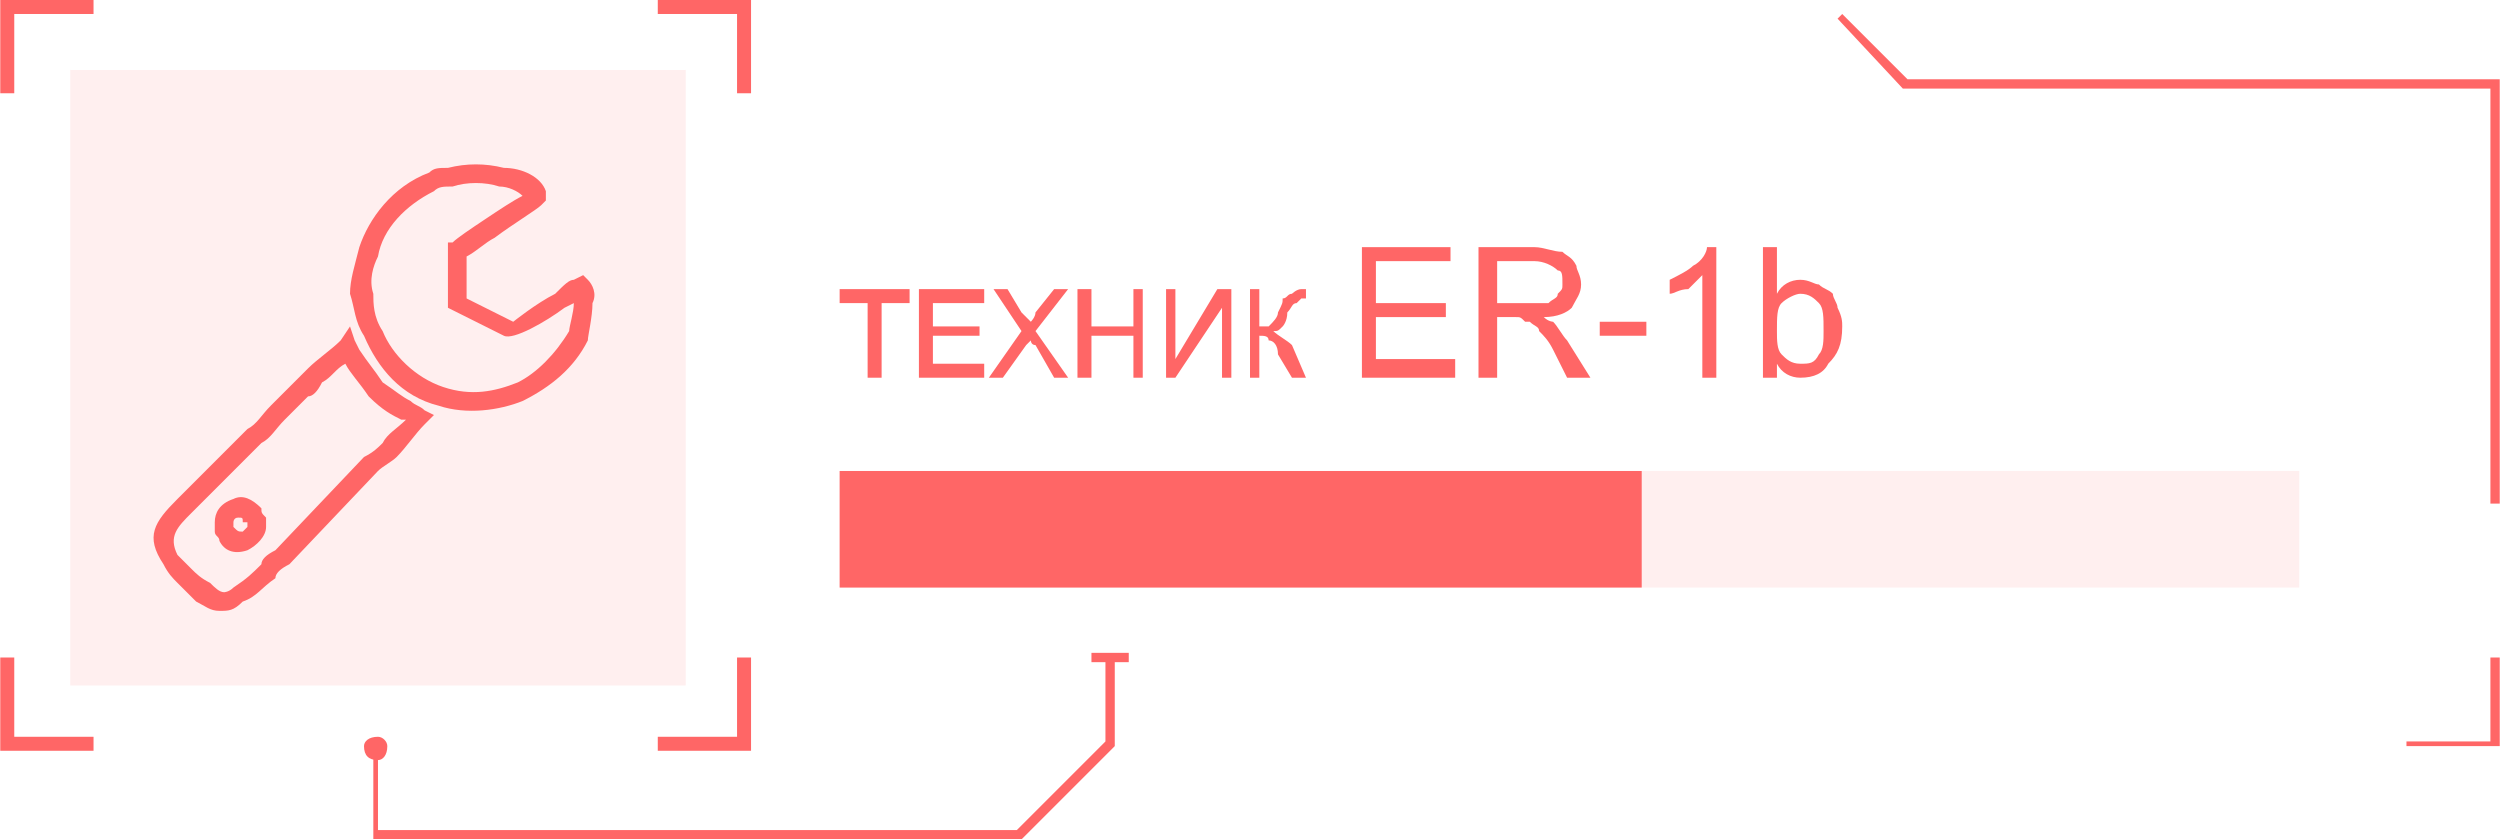 <?xml version="1.0" encoding="UTF-8"?>
<!DOCTYPE svg PUBLIC "-//W3C//DTD SVG 1.1//EN" "http://www.w3.org/Graphics/SVG/1.1/DTD/svg11.dtd">
<!-- Creator: CorelDRAW X7 -->
<svg xmlns="http://www.w3.org/2000/svg" xml:space="preserve" width="189.705mm" height="63.693mm" version="1.1" style="shape-rendering:geometricPrecision; text-rendering:geometricPrecision; image-rendering:optimizeQuality; fill-rule:evenodd; clip-rule:evenodd"
viewBox="0 0 536 180"
 xmlns:xlink="http://www.w3.org/1999/xlink">
 <defs>
  <style type="text/css">
   <![CDATA[
    .fil0 {fill:#FF6666;fill-rule:nonzero}
    .fil1 {fill:#FF6666;fill-rule:nonzero;fill-opacity:0.102}
   ]]>
  </style>
 </defs>
 <g id="Слой_x0020_1">
  <g id="_2192313170080">
   <polygon class="fil0" points="219,180 80,180 80,160 81,160 81,178 218,178 237,159 237,141 239,141 239,160 "/>
   <polygon class="fil0" points="242,142 234,142 234,140 242,140 "/>
   <path class="fil0" d="M81 163c-2,0 -3,-1 -3,-3 0,-1 1,-2 3,-2 1,0 2,1 2,2 0,2 -1,3 -2,3z"/>
   <polygon class="fil0" points="536,108 534,108 534,19 408,19 394,4 395,3 409,17 536,17 "/>
   <polygon class="fil0" points="536,160 516,160 516,159 534,159 534,141 536,141 "/>
   <polygon class="fil1" points="180,126 180,101 493,101 493,126 "/>
   <polygon class="fil0" points="180,126 180,101 352,101 352,126 "/>
   <g>
    <polygon class="fil1" points="147,147 15,147 15,15 147,15 "/>
    <polygon class="fil0" points="3,20 0,20 0,0 20,0 20,3 3,3 "/>
    <polygon class="fil0" points="161,20 158,20 158,3 141,3 141,0 161,0 "/>
    <polygon class="fil0" points="161,161 141,161 141,158 158,158 158,141 161,141 "/>
    <polygon class="fil0" points="20,161 0,161 0,141 3,141 3,158 20,158 "/>
    <path class="fil0" d="M123 65l-2 1c-4,3 -11,7 -13,6l-12 -6 0 -14 1 0c1,-1 4,-3 7,-5 3,-2 6,-4 8,-5 -1,-1 -3,-2 -5,-2 -3,-1 -7,-1 -10,0 -2,0 -3,0 -4,1 -6,3 -11,8 -12,14 -1,2 -2,5 -1,8 0,2 0,5 2,8 2,5 7,10 13,12 6,2 11,1 16,-1 4,-2 8,-6 11,-11 0,-1 1,-4 1,-6l0 0zm-4 -2c2,-2 3,-3 4,-3l2 -1 1 1c1,1 2,3 1,5 0,3 -1,7 -1,8l0 0 0 0c-3,6 -8,10 -14,13 -5,2 -12,3 -18,1 -8,-2 -13,-8 -16,-15 -2,-3 -2,-6 -3,-9 0,-3 1,-6 2,-10 2,-6 7,-13 15,-16 1,-1 2,-1 4,-1 4,-1 8,-1 12,0 4,0 8,2 9,5 0,0 0,0 0,1l0 1 -1 1c-1,1 -6,4 -10,7 -2,1 -4,3 -6,4l0 9 10 5c0,0 5,-4 9,-6z"/>
    <path class="fil0" d="M38 119c1,1 2,2 3,3 1,1 2,2 4,3 1,1 2,2 3,2 0,0 1,0 2,-1 3,-2 4,-3 6,-5 0,-1 1,-2 3,-3l19 -20c2,-1 3,-2 4,-3 1,-2 3,-3 5,-5l-1 0c-2,-1 -4,-2 -7,-5 -2,-3 -4,-5 -5,-7 -2,1 -3,3 -5,4 -1,2 -2,3 -3,3l-5 5c-2,2 -3,4 -5,5l0 0 -15 15 0 0 0 0c-3,3 -5,5 -3,9zm0 6c-1,-1 -2,-2 -3,-4 -4,-6 -2,-9 3,-14l0 0 0 0 15 -15 0 0c2,-1 3,-3 5,-5l5 -5c1,-1 2,-2 3,-3 2,-2 5,-4 7,-6l2 -3 1 3 1 2c2,3 3,4 5,7 3,2 4,3 6,4 1,1 2,1 3,2l2 1 -2 2c-2,2 -4,5 -6,7 -1,1 -3,2 -4,3l-19 20c-2,1 -3,2 -3,3 -3,2 -4,4 -7,5 -2,2 -3,2 -5,2 -2,0 -3,-1 -5,-2 -1,-1 -3,-3 -4,-4zm13 -14c-1,0 -1,1 -1,1 0,0 0,1 0,1 0,0 0,0 0,0 1,1 1,1 2,1 0,0 1,-1 1,-1 0,0 0,-1 0,-1 0,0 -1,0 -1,0 0,-1 0,-1 -1,-1zm-5 1c0,-2 1,-4 4,-5 2,-1 4,0 6,2 0,1 0,1 1,2 0,1 0,1 0,2 0,2 -2,4 -4,5 -3,1 -5,0 -6,-2 0,-1 -1,-1 -1,-2 0,-1 0,-2 0,-2z"/>
   </g>
   <polygon class="fil0" points="186,81 186,65 180,65 180,62 195,62 195,65 189,65 189,81 "/>
   <polygon id="1" class="fil0" points="197,81 197,62 211,62 211,65 200,65 200,70 210,70 210,72 200,72 200,78 211,78 211,81 "/>
   <path id="2" class="fil0" d="M212 81l7 -10 -6 -9 3 0 3 5c1,1 2,2 2,2 0,0 1,-1 1,-2l4 -5 3 0 -7 9 7 10 -3 0 -4 -7c-1,0 -1,-1 -1,-1 -1,1 -1,1 -1,1l-5 7 -3 0z"/>
   <polygon id="3" class="fil0" points="231,81 231,62 234,62 234,70 243,70 243,62 245,62 245,81 243,81 243,72 234,72 234,81 "/>
   <polygon id="4" class="fil0" points="250,62 252,62 252,77 261,62 264,62 264,81 262,81 262,66 252,81 250,81 "/>
   <path id="5" class="fil0" d="M268 62l2 0 0 8c1,0 2,0 2,0 1,-1 2,-2 2,-3 1,-2 1,-2 1,-3 1,0 1,-1 2,-1 0,0 1,-1 2,-1 1,0 1,0 1,0l0 2c0,0 0,0 0,0 0,0 -1,0 -1,0 0,0 -1,1 -1,1 -1,0 -1,1 -2,2 0,2 -1,3 -1,3 -1,1 -1,1 -2,1 1,1 3,2 4,3l3 7 -3 0 -3 -5c0,-2 -1,-3 -2,-3 0,-1 -1,-1 -2,-1l0 9 -2 0 0 -19z"/>
   <polygon id="6" class="fil0" points="292,81 292,53 311,53 311,56 295,56 295,65 310,65 310,68 295,68 295,77 312,77 312,81 "/>
   <path id="7" class="fil0" d="M317 81l0 -28 12 0c2,0 4,1 6,1 1,1 2,1 3,3 0,1 1,2 1,4 0,2 -1,3 -2,5 -1,1 -3,2 -6,2 1,1 2,1 2,1 1,1 2,3 3,4l5 8 -5 0 -3 -6c-1,-2 -2,-3 -3,-4 0,-1 -1,-1 -2,-2 0,0 -1,0 -1,0 -1,-1 -1,-1 -2,-1l-4 0 0 13 -4 0zm4 -16l7 0c2,0 3,0 4,0 1,-1 2,-1 2,-2 1,-1 1,-1 1,-2 0,-2 0,-3 -1,-3 -1,-1 -3,-2 -5,-2l-8 0 0 9z"/>
   <polygon id="8" class="fil0" points="343,72 343,69 353,69 353,72 "/>
   <path id="9" class="fil0" d="M368 81l-3 0 0 -22c-1,1 -2,2 -3,3 -2,0 -3,1 -4,1l0 -3c2,-1 4,-2 5,-3 2,-1 3,-3 3,-4l2 0 0 28z"/>
   <path id="10" class="fil0" d="M381 81l-3 0 0 -28 3 0 0 10c1,-2 3,-3 5,-3 2,0 3,1 4,1 1,1 2,1 3,2 0,1 1,2 1,3 1,2 1,3 1,4 0,4 -1,6 -3,8 -1,2 -3,3 -6,3 -2,0 -4,-1 -5,-3l0 3zm0 -10c0,2 0,4 1,5 1,1 2,2 4,2 2,0 3,0 4,-2 1,-1 1,-3 1,-5 0,-3 0,-5 -1,-6 -1,-1 -2,-2 -4,-2 -1,0 -3,1 -4,2 -1,1 -1,3 -1,6z"/>
  </g>
 </g>
</svg>

